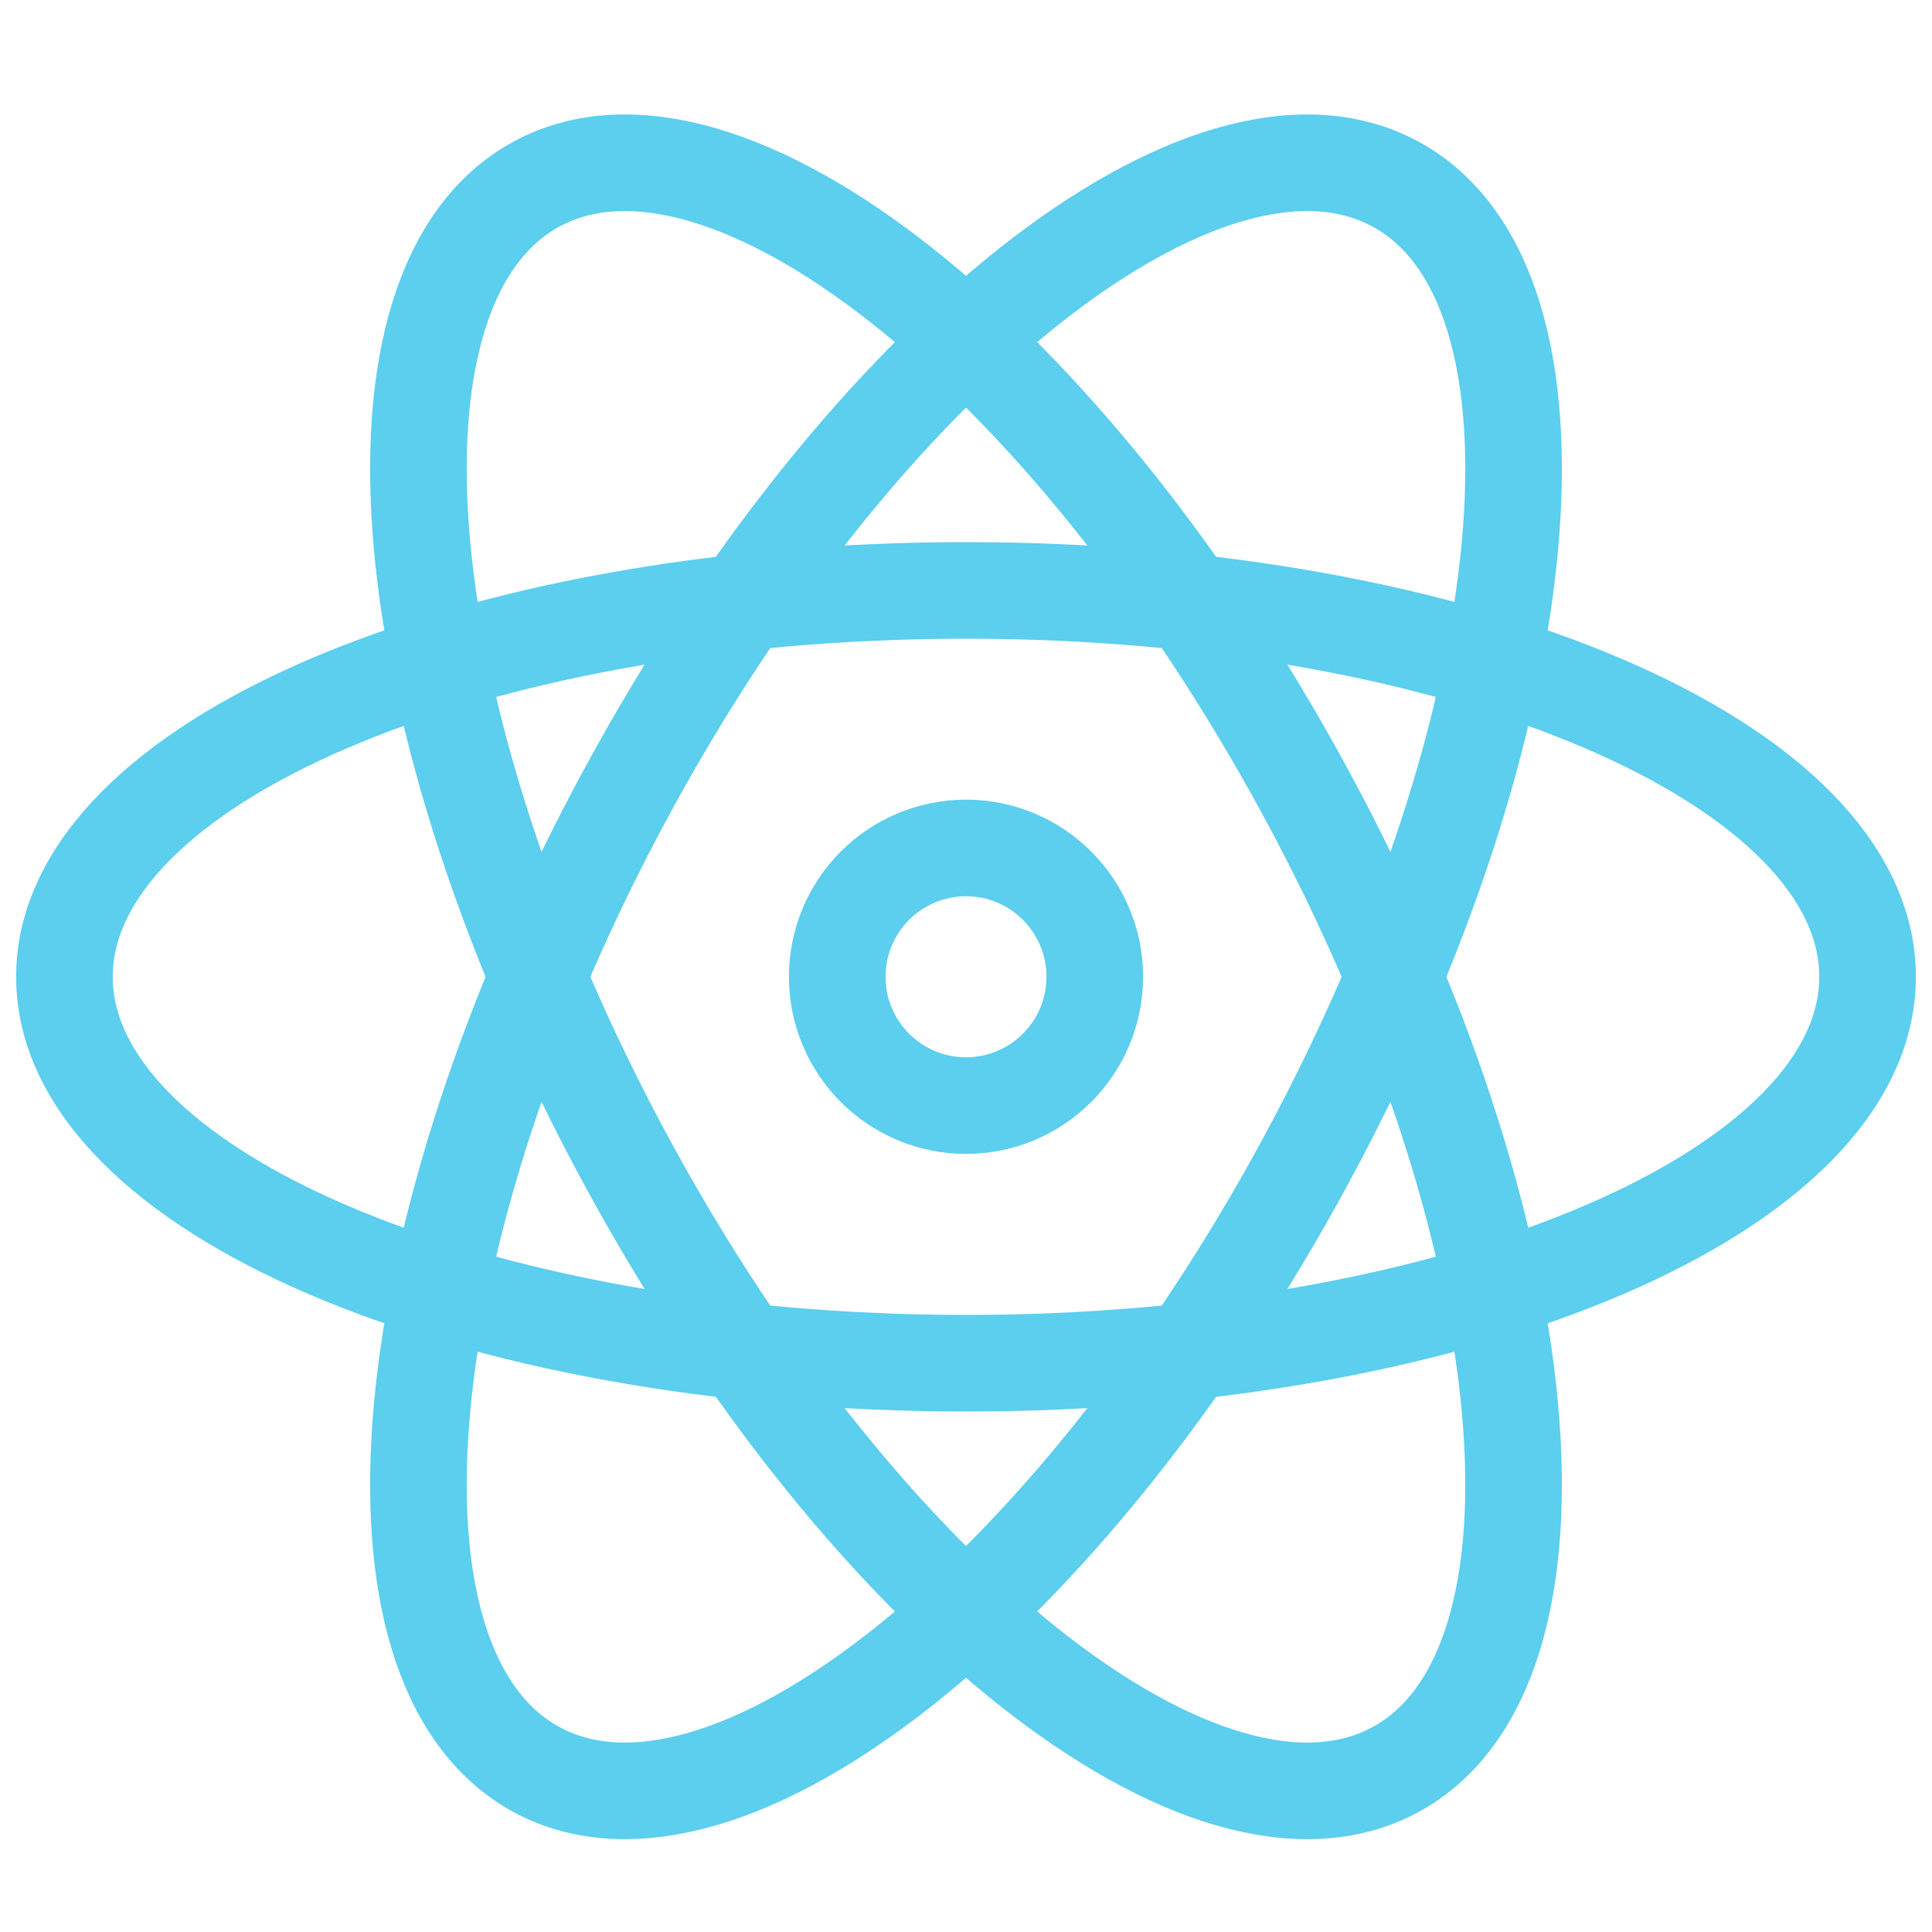 <svg width="20" height="20" viewBox="0 0 20 20" fill="none" xmlns="http://www.w3.org/2000/svg">
<path d="M19.333 10.112C19.333 12.321 15.155 14.112 10 14.112C4.845 14.112 0.667 12.321 0.667 10.112C0.667 7.903 4.845 6.112 10 6.112C15.155 6.112 19.333 7.903 19.333 10.112Z" stroke="#5CCEEE"/>
<path d="M5.555 18.319C7.497 19.371 11.062 16.549 13.517 12.017C15.972 7.485 16.388 2.957 14.445 1.905C12.503 0.853 8.938 3.674 6.483 8.207C4.028 12.739 3.612 17.266 5.555 18.319Z" stroke="#5CCEEE"/>
<path d="M14.445 18.319C12.503 19.371 8.938 16.549 6.483 12.017C4.028 7.485 3.612 2.957 5.555 1.905C7.497 0.853 11.062 3.674 13.517 8.207C15.972 12.739 16.388 17.266 14.445 18.319Z" stroke="#5CCEEE"/>
<path d="M8.667 10.112C8.667 10.848 9.264 11.445 10 11.445C10.736 11.445 11.333 10.848 11.333 10.112C11.333 9.375 10.736 8.778 10 8.778C9.264 8.778 8.667 9.375 8.667 10.112Z" stroke="#5CCEEE"/>
</svg>
